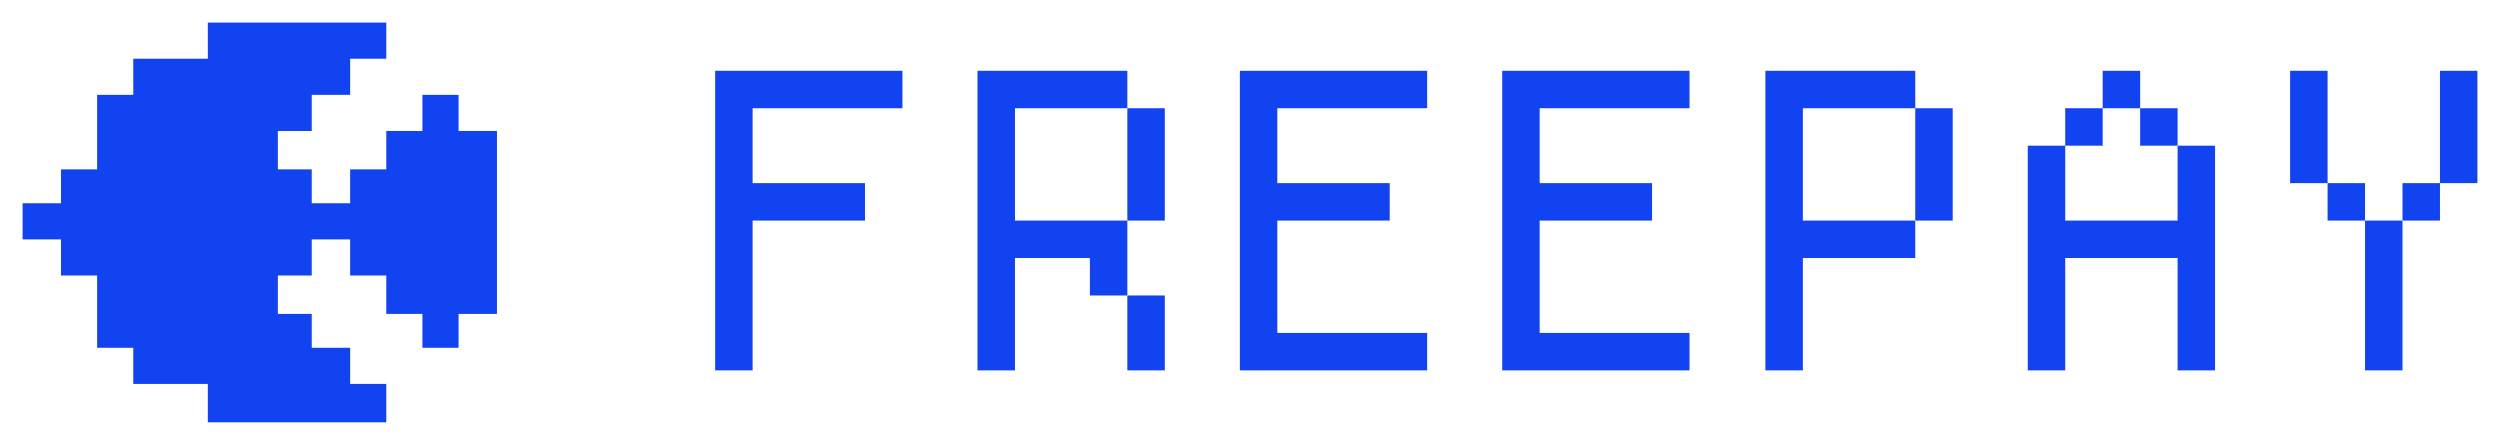 <svg width="2214" height="396" viewBox="0 0 2214 396" fill="none" xmlns="http://www.w3.org/2000/svg">
<rect width="2214" height="396" fill="white"/>
<path d="M342.093 52H310.084V84H276.074V116H246.066V150H276.074V180H310.084V150H342.093V116H374.103V84H406.112V116H440.122V278H406.112V308H374.103V278H342.093V244H310.084V212H276.074V244H246.066V278H276.074V308H310.084V340H342.093V374H184.048V340H118.028V308H86.019V244H54.01V212H20V180H54.01V150H86.019V84H118.028V52H184.048V20H342.093V52Z" fill="#1143F0"/>
<path d="M799.209 95.856H666.516V162.182H766.035V195.346H666.516V328H633.342V62.691H799.209V95.856Z" fill="#1143F0"/>
<path d="M998.378 95.856H898.857V195.346H998.378V261.674H965.204V228.51H898.857V328H865.685V62.691H998.378V95.856Z" fill="#1143F0"/>
<path d="M1031.55 328H998.378V261.674H1031.55V328Z" fill="#1143F0"/>
<path d="M1263.89 95.856H1131.2V162.182H1230.72V195.346H1131.2V294.836H1263.89V328H1098.03V62.691H1263.89V95.856Z" fill="#1143F0"/>
<path d="M1496.24 95.856H1363.54V162.182H1463.06V195.346H1363.54V294.836H1496.24V328H1330.37V62.691H1496.24V95.856Z" fill="#1143F0"/>
<path d="M1696.14 95.856H1596.62V195.346H1696.14V228.51H1596.62V328H1563.45V62.691H1696.14V95.856Z" fill="#1143F0"/>
<path d="M1828.96 195.346H1928.48V129.02H1961.66V328H1928.48V228.51H1828.96V328H1795.79V129.02H1828.96V195.346Z" fill="#1143F0"/>
<path d="M2127.65 328H2094.48V195.346H2127.65V328Z" fill="#1143F0"/>
<path d="M1031.55 195.346H998.378V95.856H1031.55V195.346Z" fill="#1143F0"/>
<path d="M1729.31 195.346H1696.14V95.856H1729.31V195.346Z" fill="#1143F0"/>
<path d="M2094.48 195.346H2061.31V162.182H2094.48V195.346Z" fill="#1143F0"/>
<path d="M2160.83 195.346H2127.65V162.182H2160.83V195.346Z" fill="#1143F0"/>
<path d="M2061.31 162.182H2028.13V62.691H2061.31V162.182Z" fill="#1143F0"/>
<path d="M2194 162.182H2160.83V62.691H2194V162.182Z" fill="#1143F0"/>
<path d="M1862.14 129.02H1828.96V95.856H1862.14V129.02Z" fill="#1143F0"/>
<path d="M1928.48 129.02H1895.31V95.856H1928.48V129.02Z" fill="#1143F0"/>
<path d="M1895.31 95.856H1862.14V62.691H1895.31V95.856Z" fill="#1143F0"/>
</svg>
